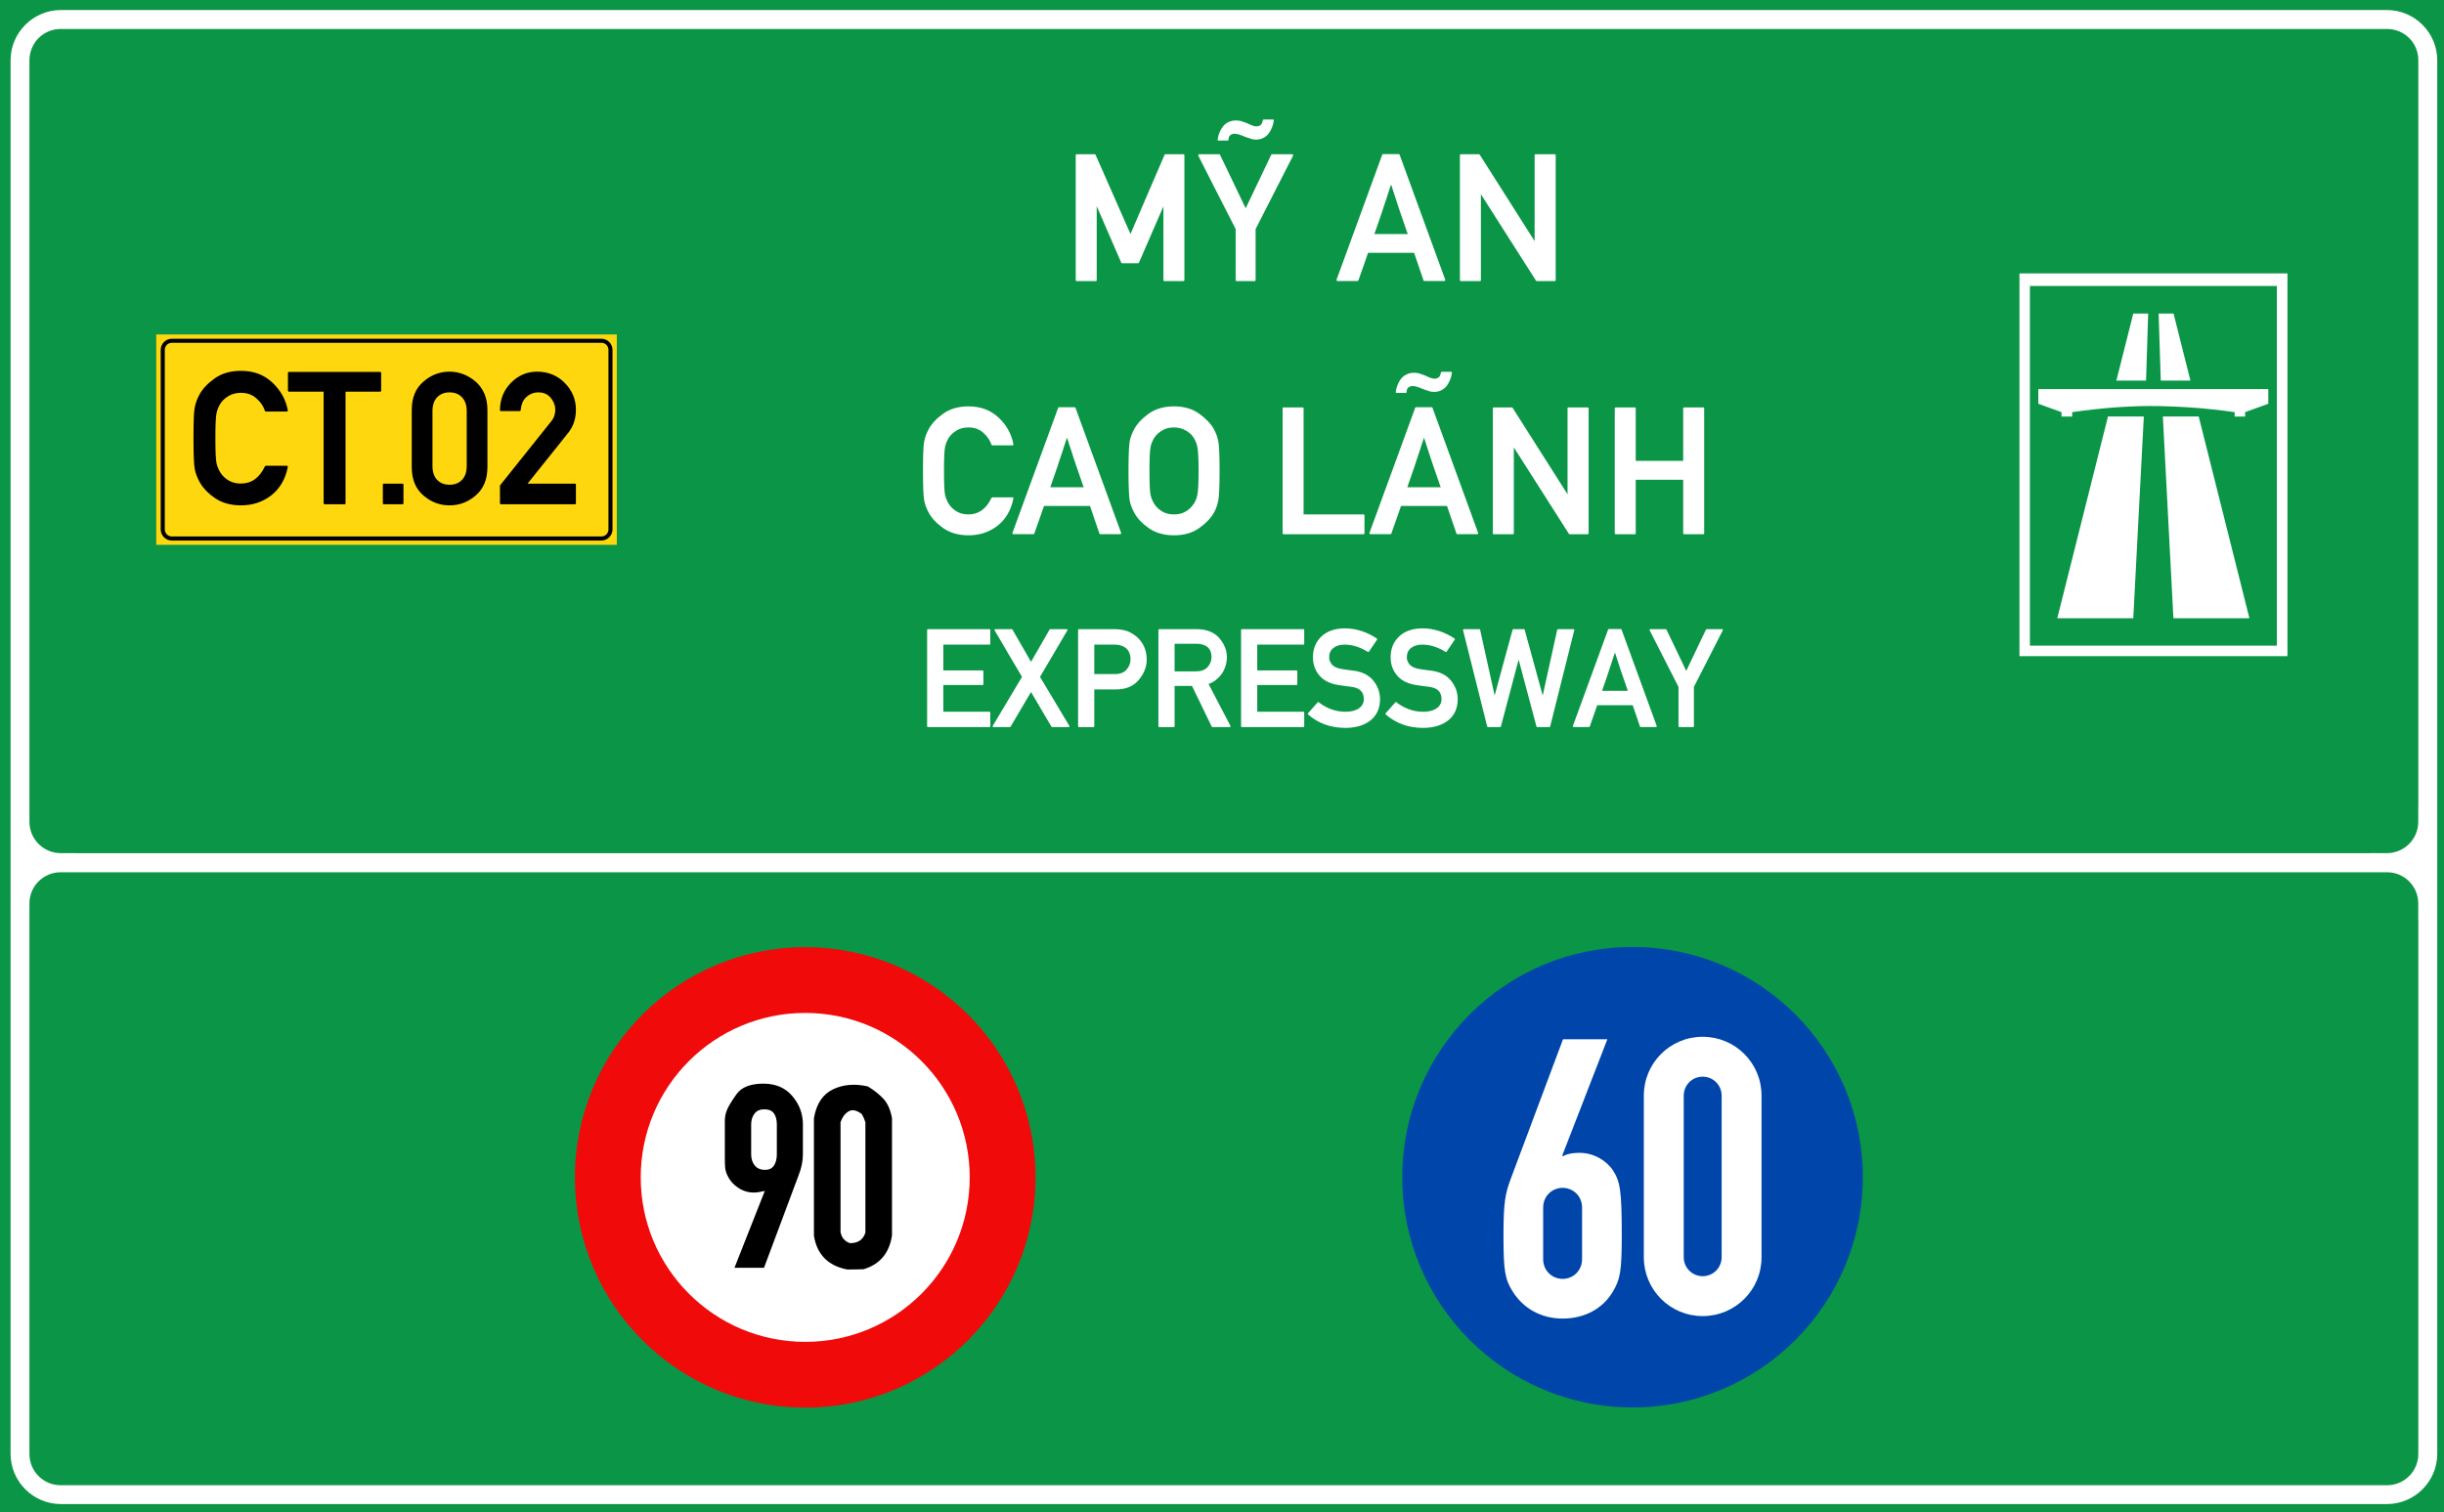 <?xml version="1.0" encoding="utf-8"?>
<svg viewBox="0 0 323.149 200" xmlns="http://www.w3.org/2000/svg">
  <g id="layer1" transform="matrix(1, 0, 0, 1, -303.46, -22.961)">
    <path id="rect15575" style="opacity:1;fill:#0a9646;fill-opacity:1;fill-rule:evenodd;stroke-width:0.042;stroke-linecap:square;stroke-miterlimit:10;paint-order:stroke fill markers" d="M 303.46,22.961 H 626.609 V 222.961 H 303.46 Z"/>
    <path transform="matrix(0.265,0,0,0.265,303.46,22.961)" d="m 30.354,5.012 c -13.809,0 -25.078,11.267 -25.078,25.076 v 332.957 47.121 49.043 13.887 252.455 c 0,13.809 11.269,25.066 25.078,25.066 H 1190.98 c 13.809,0 25.078,-11.258 25.078,-25.066 V 473.096 459.57 401.947 363.045 30.088 c 0,-13.809 -11.27,-25.076 -25.078,-25.076 z m 0,9.451 H 1190.98 c 8.74,0 15.643,6.885 15.643,15.625 v 332.957 38.902 c 0,0.3 -0.013,0.615 -0.037,0.938 v 7.207 c 0,8.688 -6.994,15.682 -15.682,15.682 h -8.076 c -0.187,0.007 -0.377,0.018 -0.559,0.018 H 38.023 c -0.181,0 -0.372,-0.01 -0.561,-0.018 h -7.098 c -8.688,0 -15.682,-6.994 -15.682,-15.682 V 30.152 c 0,-1.658 0.258,-3.254 0.73,-4.752 0.014,-0.045 0.033,-0.086 0.047,-0.131 1.997,-6.322 7.841,-10.807 14.893,-10.807 z M 30.281,435.305 h 6.959 1145.629 8.117 c 8.641,0 15.6,6.956 15.6,15.598 v 7.592 c 0.024,0.373 0.037,0.734 0.037,1.076 v 13.525 252.455 c 0,5.476 -2.711,10.222 -6.885,13.004 -2.492,1.686 -5.503,2.67 -8.752,2.67 H 30.281 c -8.641,0 -15.598,-6.956 -15.598,-15.598 V 450.902 c 0,-8.641 6.956,-15.598 15.598,-15.598 z" style="color:#000000;font-style:normal;font-variant:normal;font-weight:normal;font-stretch:normal;font-size:medium;line-height:normal;font-family:sans-serif;font-variant-ligatures:normal;font-variant-position:normal;font-variant-caps:normal;font-variant-numeric:normal;font-variant-alternates:normal;font-variant-east-asian:normal;font-feature-settings:normal;font-variation-settings:normal;text-indent:0;text-align:start;text-decoration:none;text-decoration-line:none;text-decoration-style:solid;text-decoration-color:#000000;letter-spacing:normal;word-spacing:normal;text-transform:none;writing-mode:lr-tb;direction:ltr;text-orientation:mixed;dominant-baseline:auto;baseline-shift:baseline;text-anchor:start;white-space:normal;shape-padding:0;shape-margin:0;inline-size:0;clip-rule:nonzero;display:inline;overflow:visible;visibility:visible;opacity:1;isolation:auto;mix-blend-mode:normal;color-interpolation:sRGB;color-interpolation-filters:linearRGB;solid-color:#000000;solid-opacity:1;vector-effect:none;fill:#ffffff;fill-opacity:1;fill-rule:evenodd;stroke:none;stroke-width:2.092;stroke-linecap:square;stroke-linejoin:miter;stroke-miterlimit:10;stroke-dasharray:none;stroke-dashoffset:0;stroke-opacity:1;paint-order:stroke fill markers;color-rendering:auto;image-rendering:auto;shape-rendering:auto;text-rendering:auto;enable-background:accumulate;stop-color:#000000;stop-opacity:1" id="path15582"/>
    <path d="m 324.12,67.194 h 60.893 v 27.821 h -60.893 z" style="opacity:1;fill:#ffd70f;fill-opacity:1;fill-rule:evenodd;stroke:none;stroke-width:0.554;stroke-linecap:square;stroke-miterlimit:10;stroke-dasharray:none;stroke-opacity:1;paint-order:stroke fill markers" id="rect15605"/>
    <path id="path15631" d="m 326.183,67.76 c -0.811,0 -1.474,0.66 -1.474,1.471 v 23.746 c 0,0.811 0.663,1.471 1.474,1.471 h 56.791 c 0.811,0 1.474,-0.66 1.474,-1.471 V 69.231 c 0,-0.811 -0.663,-1.471 -1.474,-1.471 z m 0,0.535 h 56.791 c 0.523,0 0.936,0.414 0.936,0.936 v 23.746 c 0,0.523 -0.414,0.933 -0.936,0.933 h -56.791 c -0.523,0 -0.936,-0.411 -0.936,-0.933 V 69.231 c 0,-0.523 0.414,-0.936 0.936,-0.936 z" style="color:#000000;font-style:normal;font-variant:normal;font-weight:normal;font-stretch:normal;font-size:medium;line-height:normal;font-family:sans-serif;font-variant-ligatures:normal;font-variant-position:normal;font-variant-caps:normal;font-variant-numeric:normal;font-variant-alternates:normal;font-variant-east-asian:normal;font-feature-settings:normal;font-variation-settings:normal;text-indent:0;text-align:start;text-decoration:none;text-decoration-line:none;text-decoration-style:solid;text-decoration-color:#000000;letter-spacing:normal;word-spacing:normal;text-transform:none;writing-mode:lr-tb;direction:ltr;text-orientation:mixed;dominant-baseline:auto;baseline-shift:baseline;text-anchor:start;white-space:normal;shape-padding:0;shape-margin:0;inline-size:0;clip-rule:nonzero;display:inline;overflow:visible;visibility:visible;opacity:1;isolation:auto;mix-blend-mode:normal;color-interpolation:sRGB;color-interpolation-filters:linearRGB;solid-color:#000000;solid-opacity:1;vector-effect:none;fill:#000000;fill-opacity:1;fill-rule:evenodd;stroke:none;stroke-width:0.119;stroke-linecap:square;stroke-linejoin:miter;stroke-miterlimit:10;stroke-dasharray:none;stroke-dashoffset:0;stroke-opacity:1;paint-order:stroke fill markers;color-rendering:auto;image-rendering:auto;shape-rendering:auto;text-rendering:auto;enable-background:accumulate;stop-color:#000000;stop-opacity:1"/>
    <path d="m 336.889,72.206 c -1.37,0 -2.516,0.33 -3.436,0.992 -0.913,0.653 -1.574,1.362 -1.983,2.125 -0.142,0.268 -0.264,0.539 -0.366,0.814 -0.103,0.275 -0.181,0.564 -0.236,0.863 -0.055,0.299 -0.095,0.774 -0.119,1.428 -0.022,0.653 -0.036,1.495 -0.036,2.527 0,2.062 0.052,3.384 0.154,3.966 0.055,0.299 0.133,0.588 0.236,0.863 0.103,0.268 0.225,0.535 0.366,0.803 0.409,0.771 1.07,1.48 1.983,2.125 0.929,0.653 2.075,0.98 3.436,0.98 0.748,0 1.445,-0.107 2.09,-0.32 0.645,-0.213 1.243,-0.525 1.794,-0.943 1.133,-0.866 1.865,-2.104 2.195,-3.709 0.014,-0.047 0.009,-0.085 -0.022,-0.117 -0.032,-0.039 -0.069,-0.058 -0.117,-0.058 h -2.704 c -0.022,1.5e-5 -0.049,0.011 -0.072,0.035 -0.022,0.016 -0.045,0.031 -0.058,0.047 -0.708,1.488 -1.743,2.233 -3.105,2.233 -0.59,0 -1.095,-0.115 -1.512,-0.343 -0.417,-0.236 -0.751,-0.521 -1.003,-0.852 -0.142,-0.181 -0.271,-0.389 -0.39,-0.625 -0.11,-0.244 -0.196,-0.489 -0.259,-0.733 -0.063,-0.268 -0.107,-0.676 -0.13,-1.227 -0.022,-0.559 -0.036,-1.267 -0.036,-2.125 0,-0.842 0.009,-1.543 0.036,-2.102 0.022,-0.559 0.068,-0.971 0.13,-1.239 0.063,-0.252 0.149,-0.496 0.259,-0.733 0.11,-0.244 0.24,-0.46 0.39,-0.649 0.252,-0.307 0.586,-0.58 1.003,-0.817 0.417,-0.236 0.921,-0.352 1.512,-0.352 0.795,1.7e-5 1.452,0.231 1.971,0.695 0.275,0.236 0.509,0.492 0.698,0.768 0.189,0.268 0.334,0.56 0.436,0.875 0.017,0.063 0.06,0.093 0.13,0.093 h 2.704 c 0.047,0 0.085,-0.016 0.117,-0.047 0.032,-0.032 0.041,-0.072 0.022,-0.119 -0.26,-1.393 -0.932,-2.596 -2.018,-3.611 -1.071,-1.008 -2.424,-1.512 -4.062,-1.512 z m 27.734,0.105 c -1.283,0 -2.421,0.437 -3.413,1.311 -1,0.858 -1.5,2.082 -1.5,3.672 v 7.426 c 0,1.59 0.5,2.814 1.5,3.672 0.992,0.866 2.13,1.299 3.413,1.299 1.283,0 2.421,-0.434 3.413,-1.299 1.008,-0.866 1.509,-2.09 1.509,-3.672 v -7.426 c 0,-0.787 -0.13,-1.484 -0.39,-2.09 -0.252,-0.614 -0.624,-1.141 -1.12,-1.582 -0.496,-0.425 -1.033,-0.748 -1.607,-0.968 -0.567,-0.228 -1.168,-0.343 -1.806,-0.343 z m -21.123,0.035 c -0.094,0 -0.142,0.048 -0.142,0.142 v 2.279 c 0,0.094 0.048,0.142 0.142,0.142 h 4.498 V 89.409 c 0,0.094 0.048,0.14 0.142,0.14 h 2.562 c 0.095,0 0.142,-0.046 0.142,-0.14 V 74.91 h 4.486 c 0.094,0 0.142,-0.048 0.142,-0.142 v -2.279 c 0,-0.094 -0.048,-0.142 -0.142,-0.142 z m 31.227,0.119 -2.433,1.759 c -0.014,0.016 -0.032,0.035 -0.047,0.058 -0.009,0.023 -0.014,0.045 -0.014,0.061 v 2.562 c 0,0.063 0.028,0.111 0.073,0.142 0.047,0.023 0.099,0.016 0.154,-0.023 0.362,-0.26 0.723,-0.523 1.085,-0.791 0.362,-0.275 0.725,-0.549 1.087,-0.817 v 14.028 c 0,0.094 0.048,0.142 0.142,0.142 h 2.419 c 0.094,0 0.14,-0.048 0.14,-0.142 V 72.607 c 0,-0.094 -0.045,-0.142 -0.14,-0.142 z m -10.104,2.538 c 0.677,0 1.215,0.218 1.617,0.651 0.409,0.425 0.614,1.019 0.614,1.782 v 7.144 c 0,0.771 -0.205,1.369 -0.614,1.794 -0.401,0.425 -0.94,0.637 -1.617,0.637 -0.677,0 -1.215,-0.212 -1.617,-0.637 -0.401,-0.425 -0.604,-1.023 -0.604,-1.794 v -7.143 c 0,-0.764 0.203,-1.357 0.604,-1.782 0.401,-0.433 0.94,-0.651 1.617,-0.651 z m -9.985,11.865 c -0.095,0 -0.142,0.048 -0.142,0.142 v 2.398 c 0,0.094 0.048,0.14 0.142,0.14 h 2.408 c 0.087,0 0.13,-0.046 0.13,-0.14 v -2.398 c 0,-0.094 -0.045,-0.142 -0.13,-0.142 z" style="font-style: normal; font-variant: normal; font-weight: normal; font-stretch: normal; font-size: 15.183px; line-height: 1.46; font-family: 'Alte DIN 1451 Mittelschrift gepraegt'; text-align: center; text-anchor: middle; opacity: 1; fill-opacity: 1; stroke-width: 0.265; visibility: hidden;" id="path15637"/>
    <path id="path17496" style="font-size:15.183px;line-height:1.46;font-family:'Singapore Road Signs';-inkscape-font-specification:'Singapore Road Signs';text-align:center;text-anchor:middle;opacity:1;fill:#ffffff;fill-opacity:1;stroke-width:0.076" d="m 570.475,59.12 v 50.614 h 35.435 V 59.12 Z m 1.382,1.66 h 32.653 v 47.566 h -32.653 z m 13.668,3.647 -2.235,8.87 h 3.922 l 0.282,-8.87 z m 3.353,0 0.282,8.87 h 3.924 l -2.237,-8.87 z m -15.909,9.992 v 1.942 l 3.067,1.108 v 0.585 h 1.411 v -0.585 c 0,0 2.087,-0.314 4.526,-0.535 1.953,-0.178 4.132,-0.272 5.644,-0.278 1.799,-0.006 4.458,0.094 6.74,0.288 2.513,0.214 4.571,0.525 4.571,0.525 v 0.585 h 1.382 v -0.585 l 3.067,-1.108 v -1.942 z m 9.211,3.621 -6.704,26.681 h 10.049 l 1.394,-26.681 z m 7.256,0 1.394,26.681 h 10.049 l -6.704,-26.681 z"/>
    <g style="font-size:14.79px;line-height:0;font-family:'Singapore Road Signs';-inkscape-font-specification:'Singapore Road Signs';text-align:center;text-anchor:middle;opacity:1;fill:#860000;fill-opacity:1;stroke-width:6.452" id="layer1-8" transform="matrix(0.087,0,0,0.087,-145.22,195.49)">
      <circle style="opacity:1;fill:#f00a0a;fill-opacity:1;fill-rule:nonzero;stroke:none;stroke-width:3622.55;stroke-linecap:round;stroke-linejoin:round;stroke-miterlimit:4;stroke-dasharray:none;stroke-opacity:1;paint-order:stroke fill markers" id="path815" cx="6380.997" cy="-193.298" r="350"/>
      <circle cy="-193.298" cx="6380.997" id="circle817" style="opacity:1;fill:#ffffff;fill-opacity:1;fill-rule:nonzero;stroke:none;stroke-width:2587.55;stroke-linecap:round;stroke-linejoin:round;stroke-miterlimit:4;stroke-dasharray:none;stroke-opacity:1;paint-order:stroke fill markers" r="250"/>
      <g aria-label="20 " style="font-style:normal;font-variant:normal;font-weight:bold;font-stretch:normal;font-size:414.864px;line-height:0;font-family:Giaothong1;-inkscape-font-specification:'Giaothong1 Bold';letter-spacing:0px;word-spacing:0px;fill:#000000;fill-opacity:1;stroke:none;stroke-width:24.785" id="text874" transform="matrix(-1,0,0,1,1299.029,-383.45)">
        <g aria-label="90" transform="translate(2310.226,387.548)" style="font-style:normal;font-variant:normal;font-weight:bold;font-stretch:normal;font-size:414.864px;line-height:0;font-family:Giaothong1;-inkscape-font-specification:'Giaothong1 Bold';letter-spacing:0px;word-spacing:0px;fill:#000000;fill-opacity:1;stroke:none;stroke-width:53.554" id="text844"/>
      </g>
    </g>
    <g style="font-size:14.79px;line-height:0;font-family:'Singapore Road Signs';-inkscape-font-specification:'Singapore Road Signs';text-align:center;text-anchor:middle;opacity:1;fill:#fff000;fill-opacity:1;stroke-width:6.452" id="layer1-7" transform="matrix(0.087,0,0,0.087,488.778,183.346)">
      <circle cy="-54" cx="351" id="circle817-6" style="opacity:1;fill:#0046aa;fill-opacity:1;fill-rule:nonzero;stroke:none;stroke-width:3622.58;stroke-linecap:round;stroke-linejoin:round;stroke-miterlimit:4;stroke-dasharray:none;stroke-opacity:1;paint-order:stroke fill markers" r="350"/>
      <path id="rect984" style="font-style:normal;font-variant:normal;font-weight:bold;font-stretch:normal;font-size:414.864px;line-height:0;font-family:Giaothong1;-inkscape-font-specification:'Giaothong1 Bold';letter-spacing:0px;word-spacing:0px;opacity:1;fill:#ffffff;fill-opacity:1;fill-rule:nonzero;stroke:none;stroke-width:0.344;stroke-linecap:round;stroke-linejoin:miter;stroke-miterlimit:10;stroke-dasharray:none;stroke-opacity:1;paint-order:stroke fill markers" d="m 851.182,518.039 c -16.327,0 -29.471,13.144 -29.471,29.471 v 80.949 c 0,16.327 13.144,29.471 29.471,29.471 16.327,0 29.471,-13.144 29.471,-29.471 v -80.949 c 0,-16.327 -13.144,-29.471 -29.471,-29.471 z m -69.943,1.238 -26.109,69.754 c -2.728,7.404 -3.701,11.301 -3.701,28.447 0,18.12 0.779,22.017 4.676,28.252 5.261,8.378 14.223,13.443 24.939,13.443 10.911,0 20.069,-4.87 25.135,-13.443 3.702,-6.235 4.48,-10.132 4.48,-28.252 0,-22.017 -0.778,-26.888 -4.285,-32.344 -3.312,-5.066 -9.743,-8.963 -16.758,-8.963 -4.287,0 -7.013,0.778 -8.377,1.752 l -0.391,-0.389 22.602,-58.258 z m 69.943,18.74 c 5.259,0 9.492,4.234 9.492,9.492 v 80.949 c 0,5.259 -4.234,9.492 -9.492,9.492 -5.259,0 -9.492,-4.234 -9.492,-9.492 v -80.949 c 0,-5.259 4.234,-9.492 9.492,-9.492 z m -70.139,55.689 c 5.066,0 9.742,3.897 9.742,9.938 v 25.719 c 0,6.04 -4.676,9.938 -9.742,9.938 -5.066,0 -9.742,-3.897 -9.742,-9.938 v -25.719 c 0,-6.04 4.676,-9.938 9.742,-9.938 z" transform="matrix(3.035,0,0,3.035,-2125.71,-1839.706)"/>
    </g>
    <g aria-label="6" id="text19759" style="font-size:31.148px;line-height:1.3;font-family:'Singapore Road Signs';-inkscape-font-specification:'Singapore Road Signs';text-align:center;text-anchor:middle;stroke-width:0.16" transform="matrix(1.655,0,0,1.655,-321.317,-238.56)"/>
    <path d="M 385.901 46.797 Q 385.795 46.797 385.795 46.691 L 385.795 34.097 Q 385.795 33.991 385.901 33.991 L 387.703 33.991 Q 387.764 33.991 387.799 34.053 L 391.324 42.042 Q 392.176 40.029 393.038 38.047 Q 393.899 36.065 394.76 34.053 Q 394.787 33.991 394.857 33.991 L 396.659 33.991 Q 396.764 33.991 396.764 34.097 L 396.764 46.691 Q 396.764 46.797 396.659 46.797 L 394.751 46.797 Q 394.646 46.797 394.646 46.691 L 394.646 39.256 Q 394.031 40.688 393.407 42.103 Q 392.783 43.518 392.176 44.942 Q 392.141 44.995 392.08 44.995 L 390.489 44.995 Q 390.427 44.995 390.392 44.942 L 387.914 39.238 L 387.914 46.691 Q 387.914 46.797 387.808 46.797 Z M 402.035 46.797 Q 401.938 46.797 401.938 46.691 L 401.938 41.541 Q 400.989 39.686 400.048 37.841 Q 399.108 35.995 398.168 34.141 Q 398.141 34.079 398.168 34.035 Q 398.194 33.991 398.264 33.991 L 400.268 33.991 Q 400.294 33.991 400.321 34.013 Q 400.347 34.035 400.365 34.053 L 402.949 39.449 Q 403.599 38.087 404.236 36.751 Q 404.874 35.415 405.524 34.053 Q 405.542 34.035 405.568 34.013 Q 405.594 33.991 405.621 33.991 L 407.633 33.991 Q 407.704 33.991 407.73 34.035 Q 407.756 34.079 407.73 34.141 L 403.951 41.541 L 403.951 46.691 Q 403.951 46.797 403.845 46.797 Z M 400.207 32.611 Q 400.101 32.611 400.119 32.506 Q 400.18 32.075 400.334 31.724 Q 400.488 31.372 400.725 31.1 Q 400.962 30.853 401.279 30.717 Q 401.595 30.581 401.947 30.581 Q 402.105 30.581 402.254 30.599 Q 402.404 30.616 402.553 30.669 Q 402.711 30.722 402.856 30.774 Q 403.001 30.827 403.098 30.862 Q 403.406 31.02 403.652 31.1 Q 403.819 31.179 404.047 31.179 Q 404.25 31.179 404.443 31.056 Q 404.61 30.941 404.68 30.555 Q 404.698 30.484 404.777 30.484 L 405.691 30.484 Q 405.805 30.484 405.788 30.59 Q 405.735 30.968 405.603 31.297 Q 405.471 31.627 405.269 31.899 Q 405.049 32.181 404.733 32.343 Q 404.417 32.506 404.003 32.515 Q 403.845 32.515 403.691 32.488 Q 403.538 32.462 403.397 32.4 L 403.406 32.4 Q 403.309 32.383 403.151 32.326 Q 402.993 32.268 402.782 32.189 Q 402.509 32.066 402.263 31.996 Q 402.017 31.926 401.78 31.917 Q 401.648 31.917 401.428 32.04 L 401.437 32.031 Q 401.217 32.172 401.217 32.523 Q 401.217 32.611 401.129 32.611 Z M 412.221 46.788 Q 412.16 46.788 412.134 46.744 Q 412.107 46.7 412.125 46.647 L 416.73 34.044 Q 416.748 33.974 416.818 33.974 L 418.391 33.974 Q 418.418 33.974 418.449 33.996 Q 418.479 34.017 418.488 34.044 L 423.085 46.647 Q 423.102 46.7 423.076 46.744 Q 423.05 46.788 422.997 46.788 L 420.984 46.788 Q 420.914 46.788 420.896 46.718 L 419.947 43.94 L 415.306 43.94 Q 415.06 44.652 414.819 45.333 Q 414.577 46.015 414.331 46.718 Q 414.322 46.744 414.291 46.766 Q 414.261 46.788 414.234 46.788 Z M 419.314 42.051 Q 419.297 41.989 419.266 41.919 Q 419.235 41.849 419.218 41.796 Q 419.068 41.365 418.945 41 Q 418.822 40.636 418.725 40.363 Q 418.664 40.187 418.607 40.02 Q 418.55 39.853 418.497 39.704 Q 418.453 39.563 418.409 39.436 Q 418.365 39.309 418.321 39.185 Q 418.242 38.931 418.159 38.676 Q 418.075 38.421 417.987 38.148 Q 417.943 38.025 417.895 37.876 Q 417.846 37.726 417.794 37.559 Q 417.767 37.472 417.754 37.423 Q 417.741 37.375 417.723 37.327 Q 417.706 37.278 417.684 37.217 Q 417.662 37.155 417.627 37.041 Q 417.53 37.331 417.447 37.577 Q 417.363 37.823 417.293 38.034 Q 417.275 38.087 417.266 38.131 Q 417.258 38.175 417.24 38.219 Q 417.196 38.368 417.148 38.5 Q 417.099 38.632 417.055 38.764 Q 417.012 38.904 416.968 39.036 Q 416.924 39.168 416.88 39.291 Q 416.792 39.555 416.7 39.845 Q 416.607 40.135 416.493 40.451 Q 416.379 40.767 416.256 41.132 Q 416.133 41.497 415.939 42.051 Z M 424.677 46.797 Q 424.572 46.797 424.572 46.691 L 424.572 34.097 Q 424.572 33.991 424.677 33.991 L 426.488 33.991 Q 426.541 33.991 426.576 34.044 L 432.113 42.763 L 432.113 34.097 Q 432.113 33.991 432.218 33.991 L 434.134 33.991 Q 434.24 33.991 434.24 34.097 L 434.24 46.691 Q 434.24 46.797 434.134 46.797 L 432.333 46.797 Q 432.28 46.797 432.245 46.744 L 426.69 38.025 L 426.69 46.691 Q 426.69 46.797 426.593 46.797 Z" transform="matrix(1.31, 0, 0, 1.31, -59.698, -1.169)" style="fill: rgb(255, 255, 255);"/>
    <path transform="matrix(1.31, 0, 0, 1.31, -59.698, -1.169)" style="fill: rgb(255, 255, 255);"/>
    <path d="M 379.398 68.63 Q 379.451 68.63 379.486 68.67 Q 379.521 68.709 379.503 68.762 Q 379.134 70.555 377.869 71.522 Q 377.253 71.988 376.533 72.225 Q 375.812 72.462 374.977 72.462 Q 373.457 72.462 372.419 71.733 Q 371.4 71.012 370.943 70.151 Q 370.785 69.852 370.67 69.549 Q 370.556 69.245 370.495 68.911 Q 370.38 68.261 370.38 65.958 Q 370.38 64.807 370.407 64.077 Q 370.433 63.348 370.495 63.014 Q 370.556 62.68 370.67 62.372 Q 370.785 62.065 370.943 61.766 Q 371.4 60.913 372.419 60.184 Q 373.448 59.446 374.977 59.446 Q 376.805 59.446 378.001 60.571 Q 379.213 61.704 379.503 63.26 Q 379.521 63.313 379.486 63.348 Q 379.451 63.383 379.398 63.383 L 377.385 63.383 Q 377.306 63.383 377.289 63.313 Q 377.174 62.961 376.963 62.658 Q 376.753 62.355 376.445 62.091 Q 375.865 61.573 374.977 61.573 Q 374.318 61.573 373.852 61.836 Q 373.386 62.1 373.105 62.443 Q 372.938 62.654 372.815 62.922 Q 372.692 63.19 372.622 63.471 Q 372.551 63.77 372.525 64.394 Q 372.499 65.018 372.499 65.958 Q 372.499 66.916 372.525 67.536 Q 372.551 68.156 372.622 68.454 Q 372.692 68.727 372.819 68.995 Q 372.947 69.263 373.105 69.465 Q 373.386 69.834 373.852 70.094 Q 374.318 70.353 374.977 70.353 Q 376.498 70.353 377.289 68.692 Q 377.306 68.674 377.333 68.652 Q 377.359 68.63 377.385 68.63 Z M 379.51 72.348 Q 379.448 72.348 379.422 72.304 Q 379.396 72.26 379.413 72.207 L 384.019 59.604 Q 384.036 59.534 384.107 59.534 L 385.68 59.534 Q 385.706 59.534 385.737 59.556 Q 385.768 59.577 385.777 59.604 L 390.373 72.207 Q 390.391 72.26 390.364 72.304 Q 390.338 72.348 390.285 72.348 L 388.273 72.348 Q 388.202 72.348 388.185 72.278 L 387.236 69.5 L 382.595 69.5 Q 382.349 70.212 382.107 70.893 Q 381.865 71.575 381.619 72.278 Q 381.611 72.304 381.58 72.326 Q 381.549 72.348 381.523 72.348 Z M 386.603 67.611 Q 386.585 67.549 386.554 67.479 Q 386.524 67.409 386.506 67.356 Q 386.357 66.925 386.234 66.56 Q 386.111 66.196 386.014 65.923 Q 385.952 65.747 385.895 65.58 Q 385.838 65.413 385.785 65.264 Q 385.741 65.123 385.697 64.996 Q 385.654 64.869 385.61 64.745 Q 385.53 64.491 385.447 64.236 Q 385.363 63.981 385.276 63.708 Q 385.232 63.585 385.183 63.436 Q 385.135 63.286 385.082 63.119 Q 385.056 63.032 385.043 62.983 Q 385.029 62.935 385.012 62.887 Q 384.994 62.838 384.972 62.777 Q 384.95 62.715 384.915 62.601 Q 384.819 62.891 384.735 63.137 Q 384.652 63.383 384.581 63.594 Q 384.564 63.647 384.555 63.691 Q 384.546 63.735 384.529 63.779 Q 384.485 63.928 384.436 64.06 Q 384.388 64.192 384.344 64.324 Q 384.3 64.464 384.256 64.596 Q 384.212 64.728 384.168 64.851 Q 384.08 65.115 383.988 65.405 Q 383.896 65.695 383.781 66.011 Q 383.667 66.327 383.544 66.692 Q 383.421 67.057 383.228 67.611 Z M 391.121 65.958 Q 391.121 64.807 391.152 64.077 Q 391.183 63.348 391.235 63.014 Q 391.297 62.68 391.411 62.372 Q 391.525 62.065 391.692 61.766 L 391.684 61.766 Q 392.141 60.913 393.16 60.184 Q 394.189 59.446 395.718 59.446 Q 397.23 59.446 398.258 60.184 Q 399.295 60.931 399.752 61.766 Q 400.077 62.364 400.191 63.014 Q 400.253 63.348 400.284 64.077 Q 400.315 64.807 400.315 65.958 Q 400.315 68.217 400.191 68.911 Q 400.13 69.254 400.02 69.562 Q 399.91 69.869 399.761 70.151 Q 399.295 70.994 398.258 71.733 Q 397.221 72.462 395.718 72.462 Q 394.197 72.462 393.16 71.733 Q 392.141 71.012 391.684 70.151 L 391.692 70.151 Q 391.525 69.852 391.411 69.549 Q 391.297 69.245 391.235 68.911 Q 391.183 68.577 391.152 67.844 Q 391.121 67.11 391.121 65.958 Z M 393.239 65.958 Q 393.239 66.916 393.266 67.536 Q 393.292 68.156 393.362 68.454 Q 393.433 68.727 393.56 68.995 Q 393.688 69.263 393.846 69.465 Q 394.127 69.834 394.593 70.094 Q 395.059 70.353 395.718 70.353 Q 396.368 70.353 396.834 70.094 Q 397.3 69.834 397.572 69.465 Q 397.941 69.017 398.056 68.454 Q 398.196 67.892 398.196 65.958 Q 398.196 65 398.161 64.381 Q 398.126 63.761 398.056 63.471 Q 397.994 63.19 397.871 62.922 Q 397.748 62.654 397.581 62.443 Q 397.449 62.276 397.26 62.118 Q 397.071 61.959 396.834 61.841 Q 396.597 61.722 396.316 61.647 Q 396.034 61.573 395.718 61.573 Q 395.059 61.573 394.593 61.836 Q 394.127 62.1 393.846 62.443 Q 393.679 62.654 393.556 62.922 Q 393.433 63.19 393.362 63.471 Q 393.292 63.77 393.266 64.394 Q 393.239 65.018 393.239 65.958 Z M 406.782 72.357 Q 406.677 72.357 406.677 72.251 L 406.677 59.657 Q 406.677 59.551 406.782 59.551 L 408.69 59.551 Q 408.795 59.551 408.795 59.657 L 408.795 70.353 L 414.833 70.353 Q 414.939 70.353 414.939 70.458 L 414.939 72.251 Q 414.939 72.357 414.833 72.357 Z M 415.545 72.348 Q 415.483 72.348 415.457 72.304 Q 415.431 72.26 415.448 72.207 L 420.054 59.604 Q 420.071 59.534 420.141 59.534 L 421.715 59.534 Q 421.741 59.534 421.772 59.556 Q 421.803 59.577 421.811 59.604 L 426.408 72.207 Q 426.426 72.26 426.399 72.304 Q 426.373 72.348 426.32 72.348 L 424.307 72.348 Q 424.237 72.348 424.22 72.278 L 423.27 69.5 L 418.63 69.5 Q 418.384 70.212 418.142 70.893 Q 417.9 71.575 417.654 72.278 Q 417.645 72.304 417.615 72.326 Q 417.584 72.348 417.557 72.348 Z M 422.638 67.611 Q 422.62 67.549 422.589 67.479 Q 422.558 67.409 422.541 67.356 Q 422.391 66.925 422.268 66.56 Q 422.145 66.196 422.049 65.923 Q 421.987 65.747 421.93 65.58 Q 421.873 65.413 421.82 65.264 Q 421.776 65.123 421.732 64.996 Q 421.688 64.869 421.644 64.745 Q 421.565 64.491 421.482 64.236 Q 421.398 63.981 421.31 63.708 Q 421.266 63.585 421.218 63.436 Q 421.17 63.286 421.117 63.119 Q 421.091 63.032 421.078 62.983 Q 421.064 62.935 421.047 62.887 Q 421.029 62.838 421.007 62.777 Q 420.985 62.715 420.95 62.601 Q 420.853 62.891 420.77 63.137 Q 420.686 63.383 420.616 63.594 Q 420.599 63.647 420.59 63.691 Q 420.581 63.735 420.563 63.779 Q 420.519 63.928 420.471 64.06 Q 420.423 64.192 420.379 64.324 Q 420.335 64.464 420.291 64.596 Q 420.247 64.728 420.203 64.851 Q 420.115 65.115 420.023 65.405 Q 419.931 65.695 419.816 66.011 Q 419.702 66.327 419.579 66.692 Q 419.456 67.057 419.263 67.611 Z M 418.182 58.083 Q 418.076 58.083 418.094 57.978 Q 418.155 57.547 418.309 57.196 Q 418.463 56.844 418.7 56.572 Q 418.937 56.326 419.254 56.189 Q 419.57 56.053 419.922 56.053 Q 420.08 56.053 420.229 56.071 Q 420.379 56.088 420.528 56.141 Q 420.686 56.194 420.831 56.246 Q 420.976 56.299 421.073 56.334 Q 421.381 56.493 421.627 56.572 Q 421.794 56.651 422.022 56.651 Q 422.224 56.651 422.418 56.528 Q 422.585 56.413 422.655 56.027 Q 422.673 55.956 422.752 55.956 L 423.666 55.956 Q 423.78 55.956 423.763 56.062 Q 423.71 56.44 423.578 56.769 Q 423.446 57.099 423.244 57.371 Q 423.024 57.653 422.708 57.815 Q 422.391 57.978 421.978 57.987 Q 421.82 57.987 421.666 57.96 Q 421.513 57.934 421.372 57.872 L 421.381 57.872 Q 421.284 57.855 421.126 57.798 Q 420.968 57.741 420.757 57.661 Q 420.484 57.538 420.238 57.468 Q 419.992 57.398 419.755 57.389 Q 419.623 57.389 419.403 57.512 L 419.412 57.503 Q 419.192 57.644 419.192 57.995 Q 419.192 58.083 419.104 58.083 Z M 428.001 72.357 Q 427.895 72.357 427.895 72.251 L 427.895 59.657 Q 427.895 59.551 428.001 59.551 L 429.811 59.551 Q 429.864 59.551 429.899 59.604 L 435.436 68.323 L 435.436 59.657 Q 435.436 59.551 435.542 59.551 L 437.458 59.551 Q 437.563 59.551 437.563 59.657 L 437.563 72.251 Q 437.563 72.357 437.458 72.357 L 435.656 72.357 Q 435.603 72.357 435.568 72.304 L 430.013 63.585 L 430.013 72.251 Q 430.013 72.357 429.917 72.357 Z M 447.214 72.357 Q 447.108 72.357 447.108 72.251 L 447.108 66.855 L 442.318 66.855 L 442.318 72.251 Q 442.318 72.357 442.213 72.357 L 440.306 72.357 Q 440.2 72.357 440.2 72.251 L 440.2 59.657 Q 440.2 59.551 440.306 59.551 L 442.213 59.551 Q 442.318 59.551 442.318 59.657 L 442.318 64.948 L 447.108 64.948 L 447.108 59.657 Q 447.108 59.551 447.214 59.551 L 449.121 59.551 Q 449.226 59.551 449.226 59.657 L 449.226 72.251 Q 449.226 72.357 449.121 72.357 Z" transform="matrix(1.31, 0, 0, 1.31, -59.698, -1.169)" style="fill: rgb(255, 255, 255);"/>
    <path d="M 426.152 119.118 Q 426.045 119.118 426.045 119.011 L 426.045 106.277 Q 426.045 106.17 426.152 106.17 L 434.292 106.17 Q 434.399 106.17 434.399 106.277 L 434.399 108.107 Q 434.399 108.214 434.292 108.214 L 428.187 108.214 L 428.187 111.626 L 433.377 111.626 Q 433.484 111.626 433.484 111.733 L 433.484 113.457 Q 433.484 113.555 433.377 113.555 L 428.187 113.555 L 428.187 117.092 L 434.292 117.092 Q 434.399 117.092 434.399 117.198 L 434.399 119.011 Q 434.399 119.118 434.292 119.118 Z M 442.572 119.118 Q 442.519 119.118 442.483 119.065 L 439.781 114.479 Q 439.106 115.634 438.431 116.772 Q 437.755 117.909 437.08 119.065 Q 437.044 119.118 436.991 119.118 L 434.814 119.118 Q 434.743 119.118 434.716 119.069 Q 434.689 119.02 434.725 118.958 L 438.591 112.48 Q 437.675 110.933 436.778 109.405 Q 435.88 107.876 434.974 106.33 Q 434.938 106.268 434.965 106.219 Q 434.992 106.17 435.054 106.17 L 437.24 106.17 Q 437.293 106.17 437.329 106.223 L 439.781 110.489 Q 440.395 109.422 441.008 108.361 Q 441.621 107.299 442.234 106.223 Q 442.27 106.17 442.323 106.17 L 444.509 106.17 Q 444.571 106.17 444.598 106.219 Q 444.625 106.268 444.589 106.33 L 440.972 112.48 Q 441.95 114.106 442.91 115.719 Q 443.869 117.332 444.847 118.958 Q 444.882 119.02 444.856 119.069 Q 444.829 119.118 444.758 119.118 Z M 448.149 108.214 L 448.149 112.106 L 450.913 112.106 Q 451.935 112.106 452.433 111.493 Q 452.939 110.898 452.939 110.16 Q 452.939 109.058 452.157 108.552 Q 451.65 108.214 450.842 108.214 Z M 446.114 119.118 Q 446.007 119.118 446.007 119.011 L 446.007 106.277 Q 446.007 106.17 446.114 106.17 L 450.735 106.17 Q 451.499 106.17 452.184 106.33 Q 452.877 106.49 453.659 107.094 Q 453.961 107.334 454.214 107.65 Q 454.468 107.965 454.672 108.347 Q 454.867 108.738 454.974 109.209 Q 455.081 109.68 455.081 110.213 Q 455.081 111.609 454.032 112.879 Q 452.983 114.141 450.984 114.141 L 448.149 114.141 L 448.149 119.011 Q 448.149 119.118 448.042 119.118 Z M 458.768 108.098 L 458.768 111.751 L 461.585 111.751 Q 462.616 111.751 463.131 111.182 Q 463.647 110.613 463.647 109.831 Q 463.647 109.387 463.491 109.04 Q 463.336 108.694 463.042 108.472 Q 462.785 108.294 462.442 108.196 Q 462.1 108.098 461.7 108.098 Z M 456.733 119.118 Q 456.626 119.118 456.626 119.011 L 456.626 106.277 Q 456.626 106.17 456.733 106.17 L 461.718 106.17 Q 462.545 106.17 463.211 106.397 Q 463.878 106.623 464.375 107.041 Q 464.633 107.281 464.869 107.587 Q 465.104 107.894 465.286 108.249 Q 465.468 108.605 465.575 109.005 Q 465.682 109.405 465.682 109.831 Q 465.682 110.462 465.504 111.027 Q 465.326 111.591 465.006 112.08 Q 464.677 112.533 464.242 112.875 Q 463.807 113.217 463.256 113.422 Q 463.975 114.799 464.704 116.19 Q 465.433 117.58 466.153 118.958 Q 466.179 119.02 466.153 119.069 Q 466.126 119.118 466.064 119.118 L 463.771 119.118 Q 463.744 119.118 463.718 119.096 Q 463.691 119.073 463.673 119.056 L 461.069 113.679 L 458.768 113.679 L 458.768 119.011 Q 458.768 119.118 458.661 119.118 Z M 467.66 119.118 Q 467.554 119.118 467.554 119.011 L 467.554 106.277 Q 467.554 106.17 467.66 106.17 L 475.801 106.17 Q 475.907 106.17 475.907 106.277 L 475.907 108.107 Q 475.907 108.214 475.801 108.214 L 469.695 108.214 L 469.695 111.626 L 474.885 111.626 Q 474.992 111.626 474.992 111.733 L 474.992 113.457 Q 474.992 113.555 474.885 113.555 L 469.695 113.555 L 469.695 117.092 L 475.801 117.092 Q 475.907 117.092 475.907 117.198 L 475.907 119.011 Q 475.907 119.118 475.801 119.118 Z M 477.682 115.848 Q 477.708 115.812 477.753 115.812 Q 477.797 115.812 477.833 115.839 Q 478.535 116.407 479.446 116.75 Q 480.357 117.092 481.37 117.092 Q 482.507 117.092 483.165 116.621 Q 483.787 116.168 483.787 115.421 Q 483.787 114.017 482.214 113.804 L 482.223 113.804 Q 482.001 113.777 481.801 113.75 Q 481.601 113.724 481.401 113.697 Q 481.201 113.67 480.992 113.639 Q 480.783 113.608 480.534 113.573 Q 479.699 113.457 479.046 113.15 Q 478.393 112.844 477.948 112.337 Q 477.504 111.822 477.282 111.213 Q 477.06 110.604 477.06 109.885 Q 477.06 108.196 478.179 107.139 Q 479.308 106.063 481.316 106.063 Q 481.912 106.063 482.476 106.166 Q 483.04 106.268 483.569 106.445 Q 484.098 106.623 484.582 106.868 Q 485.067 107.112 485.511 107.405 Q 485.6 107.467 485.538 107.556 L 484.462 109.147 Q 484.4 109.227 484.32 109.174 Q 483.627 108.738 482.845 108.476 Q 482.063 108.214 481.228 108.214 Q 480.801 108.214 480.437 108.316 Q 480.072 108.418 479.779 108.649 Q 479.201 109.067 479.201 109.92 Q 479.201 110.409 479.592 110.871 Q 479.788 111.084 480.117 111.231 Q 480.445 111.378 480.925 111.449 Q 481.183 111.493 481.53 111.542 Q 481.876 111.591 482.347 111.644 Q 484.169 111.866 485.049 112.986 Q 485.929 114.079 485.929 115.421 Q 485.929 117.216 484.676 118.229 Q 483.414 119.225 481.352 119.225 Q 478.446 119.225 476.411 117.447 Q 476.375 117.421 476.375 117.376 Q 476.375 117.332 476.402 117.296 Z M 487.952 115.848 Q 487.978 115.812 488.023 115.812 Q 488.067 115.812 488.103 115.839 Q 488.805 116.407 489.716 116.75 Q 490.627 117.092 491.64 117.092 Q 492.777 117.092 493.435 116.621 Q 494.057 116.168 494.057 115.421 Q 494.057 114.017 492.484 113.804 L 492.493 113.804 Q 492.271 113.777 492.071 113.75 Q 491.871 113.724 491.671 113.697 Q 491.471 113.67 491.262 113.639 Q 491.053 113.608 490.804 113.573 Q 489.969 113.457 489.316 113.15 Q 488.663 112.844 488.218 112.337 Q 487.774 111.822 487.552 111.213 Q 487.33 110.604 487.33 109.885 Q 487.33 108.196 488.449 107.139 Q 489.578 106.063 491.586 106.063 Q 492.182 106.063 492.746 106.166 Q 493.311 106.268 493.839 106.445 Q 494.368 106.623 494.852 106.868 Q 495.337 107.112 495.781 107.405 Q 495.87 107.467 495.808 107.556 L 494.732 109.147 Q 494.67 109.227 494.59 109.174 Q 493.897 108.738 493.115 108.476 Q 492.333 108.214 491.498 108.214 Q 491.071 108.214 490.707 108.316 Q 490.342 108.418 490.049 108.649 Q 489.471 109.067 489.471 109.92 Q 489.471 110.409 489.862 110.871 Q 490.058 111.084 490.387 111.231 Q 490.716 111.378 491.195 111.449 Q 491.453 111.493 491.8 111.542 Q 492.146 111.591 492.617 111.644 Q 494.439 111.866 495.319 112.986 Q 496.199 114.079 496.199 115.421 Q 496.199 117.216 494.946 118.229 Q 493.684 119.225 491.622 119.225 Q 488.716 119.225 486.681 117.447 Q 486.645 117.421 486.645 117.376 Q 486.645 117.332 486.672 117.296 Z M 500.204 119.118 Q 500.115 119.118 500.097 119.038 L 496.907 106.303 Q 496.889 106.25 496.924 106.21 Q 496.96 106.17 497.013 106.17 L 499.057 106.17 Q 499.146 106.17 499.164 106.25 L 501.083 114.95 Q 501.67 112.764 502.265 110.604 Q 502.861 108.445 503.456 106.25 Q 503.474 106.17 503.563 106.17 L 504.958 106.17 Q 505.038 106.17 505.056 106.25 L 507.437 114.95 Q 507.917 112.764 508.397 110.604 Q 508.877 108.445 509.357 106.25 Q 509.375 106.17 509.464 106.17 L 511.508 106.17 Q 511.561 106.17 511.596 106.21 Q 511.632 106.25 511.614 106.303 L 508.424 119.038 Q 508.406 119.118 508.317 119.118 L 506.709 119.118 Q 506.629 119.118 506.611 119.038 L 504.256 110.196 Q 503.669 112.426 503.083 114.621 Q 502.496 116.816 501.91 119.038 Q 501.892 119.118 501.812 119.118 Z M 511.528 119.109 Q 511.466 119.109 511.439 119.065 Q 511.412 119.02 511.43 118.967 L 516.087 106.223 Q 516.104 106.152 516.175 106.152 L 517.766 106.152 Q 517.793 106.152 517.824 106.174 Q 517.855 106.197 517.864 106.223 L 522.512 118.967 Q 522.529 119.02 522.503 119.065 Q 522.476 119.109 522.423 119.109 L 520.388 119.109 Q 520.317 119.109 520.299 119.038 L 519.339 116.23 L 514.647 116.23 Q 514.398 116.95 514.154 117.638 Q 513.909 118.327 513.661 119.038 Q 513.652 119.065 513.621 119.087 Q 513.589 119.109 513.563 119.109 Z M 518.699 114.319 Q 518.682 114.257 518.65 114.186 Q 518.619 114.115 518.602 114.061 Q 518.45 113.626 518.326 113.257 Q 518.202 112.888 518.104 112.613 Q 518.042 112.435 517.984 112.266 Q 517.926 112.097 517.873 111.946 Q 517.828 111.804 517.784 111.675 Q 517.74 111.546 517.695 111.422 Q 517.615 111.164 517.531 110.907 Q 517.446 110.649 517.357 110.373 Q 517.313 110.249 517.264 110.098 Q 517.215 109.947 517.162 109.778 Q 517.135 109.689 517.122 109.64 Q 517.109 109.591 517.091 109.542 Q 517.073 109.494 517.051 109.431 Q 517.029 109.369 516.993 109.254 Q 516.895 109.547 516.811 109.796 Q 516.726 110.045 516.655 110.258 Q 516.638 110.311 516.629 110.356 Q 516.62 110.4 516.602 110.444 Q 516.558 110.596 516.509 110.729 Q 516.46 110.862 516.415 110.995 Q 516.371 111.138 516.327 111.271 Q 516.282 111.404 516.238 111.529 Q 516.149 111.795 516.056 112.089 Q 515.962 112.382 515.847 112.702 Q 515.731 113.022 515.607 113.39 Q 515.482 113.759 515.287 114.319 Z M 525.493 119.118 Q 525.395 119.118 525.395 119.011 L 525.395 113.804 Q 524.435 111.929 523.484 110.062 Q 522.533 108.196 521.582 106.321 Q 521.556 106.259 521.582 106.214 Q 521.609 106.17 521.68 106.17 L 523.706 106.17 Q 523.733 106.17 523.76 106.192 Q 523.786 106.214 523.804 106.232 L 526.417 111.689 Q 527.074 110.311 527.719 108.96 Q 528.363 107.61 529.021 106.232 Q 529.038 106.214 529.065 106.192 Q 529.092 106.17 529.118 106.17 L 531.153 106.17 Q 531.224 106.17 531.251 106.214 Q 531.278 106.259 531.251 106.321 L 527.43 113.804 L 527.43 119.011 Q 527.43 119.118 527.323 119.118 Z" style="fill: rgb(255, 255, 255);"/>
    <path d="M 399.651 178.435 Q 399.404 177.922 399.351 177.471 Q 399.298 177.021 399.298 176.119 L 399.298 171.188 Q 399.298 170.463 399.572 169.774 Q 399.846 169.084 400.836 167.679 Q 401.826 166.274 404.406 166.274 Q 406.828 166.274 408.224 167.918 Q 409.621 169.561 409.621 171.665 L 409.621 175.607 Q 409.621 176.985 409.037 178.435 L 404.477 190.631 L 400.571 190.631 L 404.583 180.467 Q 403.646 180.68 403.134 180.68 Q 402.02 180.68 401.057 180.043 Q 400.093 179.407 399.651 178.435 Z M 404.512 169.668 Q 403.646 169.668 403.213 170.251 Q 402.78 170.834 402.78 171.665 L 402.78 175.607 Q 402.78 176.508 403.248 177.091 Q 403.717 177.675 404.618 177.675 Q 405.414 177.675 405.794 177.109 Q 406.174 176.543 406.174 175.607 L 406.174 171.665 Q 406.174 170.763 405.794 170.215 Q 405.414 169.668 404.512 169.668 Z M 415.498 190.856 Q 411.697 190.131 411.079 186.401 Q 411.079 182.53 411.079 178.642 Q 411.079 174.753 411.079 170.847 Q 411.556 168.019 413.58 167.038 Q 415.604 166.057 418.202 166.64 Q 419.51 167.435 420.305 168.319 Q 421.101 169.203 421.401 170.847 Q 421.401 174.753 421.401 178.624 Q 421.401 182.495 421.401 186.331 Q 420.889 189.848 417.636 190.82 Q 417.23 190.82 416.956 190.838 Q 416.682 190.856 415.498 190.856 Z M 415.851 187.374 Q 417.442 187.374 417.884 185.977 Q 417.884 182.318 417.884 178.677 Q 417.884 175.036 417.884 171.377 Q 417.672 170.723 417.407 170.299 Q 416.364 169.503 415.639 169.954 Q 414.914 170.405 414.596 171.377 Q 414.596 175.001 414.596 178.642 Q 414.596 182.283 414.596 185.906 Q 414.808 187.02 415.851 187.374 Z"/>
    <path d="M 341.369 84.558 Q 341.441 84.558 341.489 84.612 Q 341.537 84.666 341.513 84.738 Q 341.009 87.189 339.279 88.51 Q 338.438 89.147 337.453 89.471 Q 336.468 89.795 335.327 89.795 Q 333.249 89.795 331.832 88.798 Q 330.438 87.813 329.814 86.636 Q 329.598 86.228 329.441 85.813 Q 329.285 85.399 329.201 84.942 Q 329.045 84.054 329.045 80.906 Q 329.045 79.333 329.081 78.336 Q 329.117 77.339 329.201 76.883 Q 329.285 76.426 329.441 76.006 Q 329.598 75.585 329.814 75.177 Q 330.438 74.012 331.832 73.015 Q 333.237 72.006 335.327 72.006 Q 337.826 72.006 339.459 73.543 Q 341.117 75.093 341.513 77.219 Q 341.537 77.291 341.489 77.339 Q 341.441 77.387 341.369 77.387 L 338.618 77.387 Q 338.51 77.387 338.486 77.291 Q 338.33 76.81 338.042 76.396 Q 337.754 75.982 337.333 75.621 Q 336.54 74.913 335.327 74.913 Q 334.426 74.913 333.79 75.273 Q 333.153 75.633 332.769 76.102 Q 332.54 76.39 332.372 76.756 Q 332.204 77.123 332.108 77.507 Q 332.012 77.916 331.976 78.768 Q 331.94 79.621 331.94 80.906 Q 331.94 82.216 331.976 83.063 Q 332.012 83.909 332.108 84.318 Q 332.204 84.69 332.378 85.057 Q 332.552 85.423 332.769 85.699 Q 333.153 86.204 333.79 86.558 Q 334.426 86.912 335.327 86.912 Q 337.405 86.912 338.486 84.642 Q 338.51 84.618 338.546 84.588 Q 338.582 84.558 338.618 84.558 Z M 346.397 89.651 Q 346.253 89.651 346.253 89.507 L 346.253 74.756 L 341.677 74.756 Q 341.532 74.756 341.532 74.612 L 341.532 72.294 Q 341.532 72.15 341.677 72.15 L 353.712 72.15 Q 353.856 72.15 353.856 72.294 L 353.856 74.612 Q 353.856 74.756 353.712 74.756 L 349.148 74.756 L 349.148 89.507 Q 349.148 89.651 349.004 89.651 Z M 354.225 89.651 Q 354.081 89.651 354.081 89.507 L 354.081 87.068 Q 354.081 86.924 354.225 86.924 L 356.676 86.924 Q 356.808 86.924 356.808 87.068 L 356.808 89.507 Q 356.808 89.651 356.676 89.651 Z M 365.17 77.327 Q 365.17 76.162 364.552 75.507 Q 363.933 74.853 362.9 74.853 Q 361.867 74.853 361.255 75.507 Q 360.642 76.162 360.642 77.327 L 360.642 84.594 Q 360.642 85.771 361.255 86.42 Q 361.867 87.068 362.9 87.068 Q 363.933 87.068 364.552 86.42 Q 365.17 85.771 365.17 84.594 Z M 357.903 77.183 Q 357.903 74.756 359.429 73.447 Q 360.942 72.114 362.9 72.114 Q 363.873 72.114 364.744 72.456 Q 365.615 72.799 366.372 73.447 Q 367.128 74.12 367.519 75.051 Q 367.909 75.982 367.909 77.183 L 367.909 84.738 Q 367.909 87.153 366.372 88.474 Q 364.858 89.795 362.9 89.795 Q 360.942 89.795 359.429 88.474 Q 357.903 87.165 357.903 84.738 Z M 369.71 89.651 Q 369.566 89.651 369.566 89.507 L 369.566 87.165 L 376.293 78.744 L 376.293 78.756 Q 376.665 78.288 376.773 77.898 Q 376.881 77.507 376.881 77.135 Q 376.881 76.306 376.281 75.573 Q 375.68 74.853 374.659 74.853 Q 373.722 74.853 373.037 75.489 Q 372.701 75.802 372.527 76.228 Q 372.353 76.654 372.305 77.195 Q 372.305 77.255 372.263 77.291 Q 372.221 77.327 372.161 77.327 L 369.71 77.327 Q 369.566 77.327 369.566 77.183 Q 369.59 75.045 371.019 73.591 Q 372.473 72.114 374.479 72.114 Q 376.653 72.114 378.142 73.603 L 378.13 73.603 Q 379.608 75.081 379.608 77.159 Q 379.608 78.06 379.344 78.828 Q 379.079 79.597 378.551 80.258 L 378.551 80.246 Q 377.866 81.111 377.205 81.939 Q 376.545 82.768 375.884 83.591 Q 375.224 84.414 374.563 85.237 Q 373.902 86.06 373.218 86.924 L 379.464 86.924 Q 379.608 86.924 379.608 87.068 L 379.608 89.507 Q 379.608 89.651 379.464 89.651 Z"/>
  </g>
</svg>